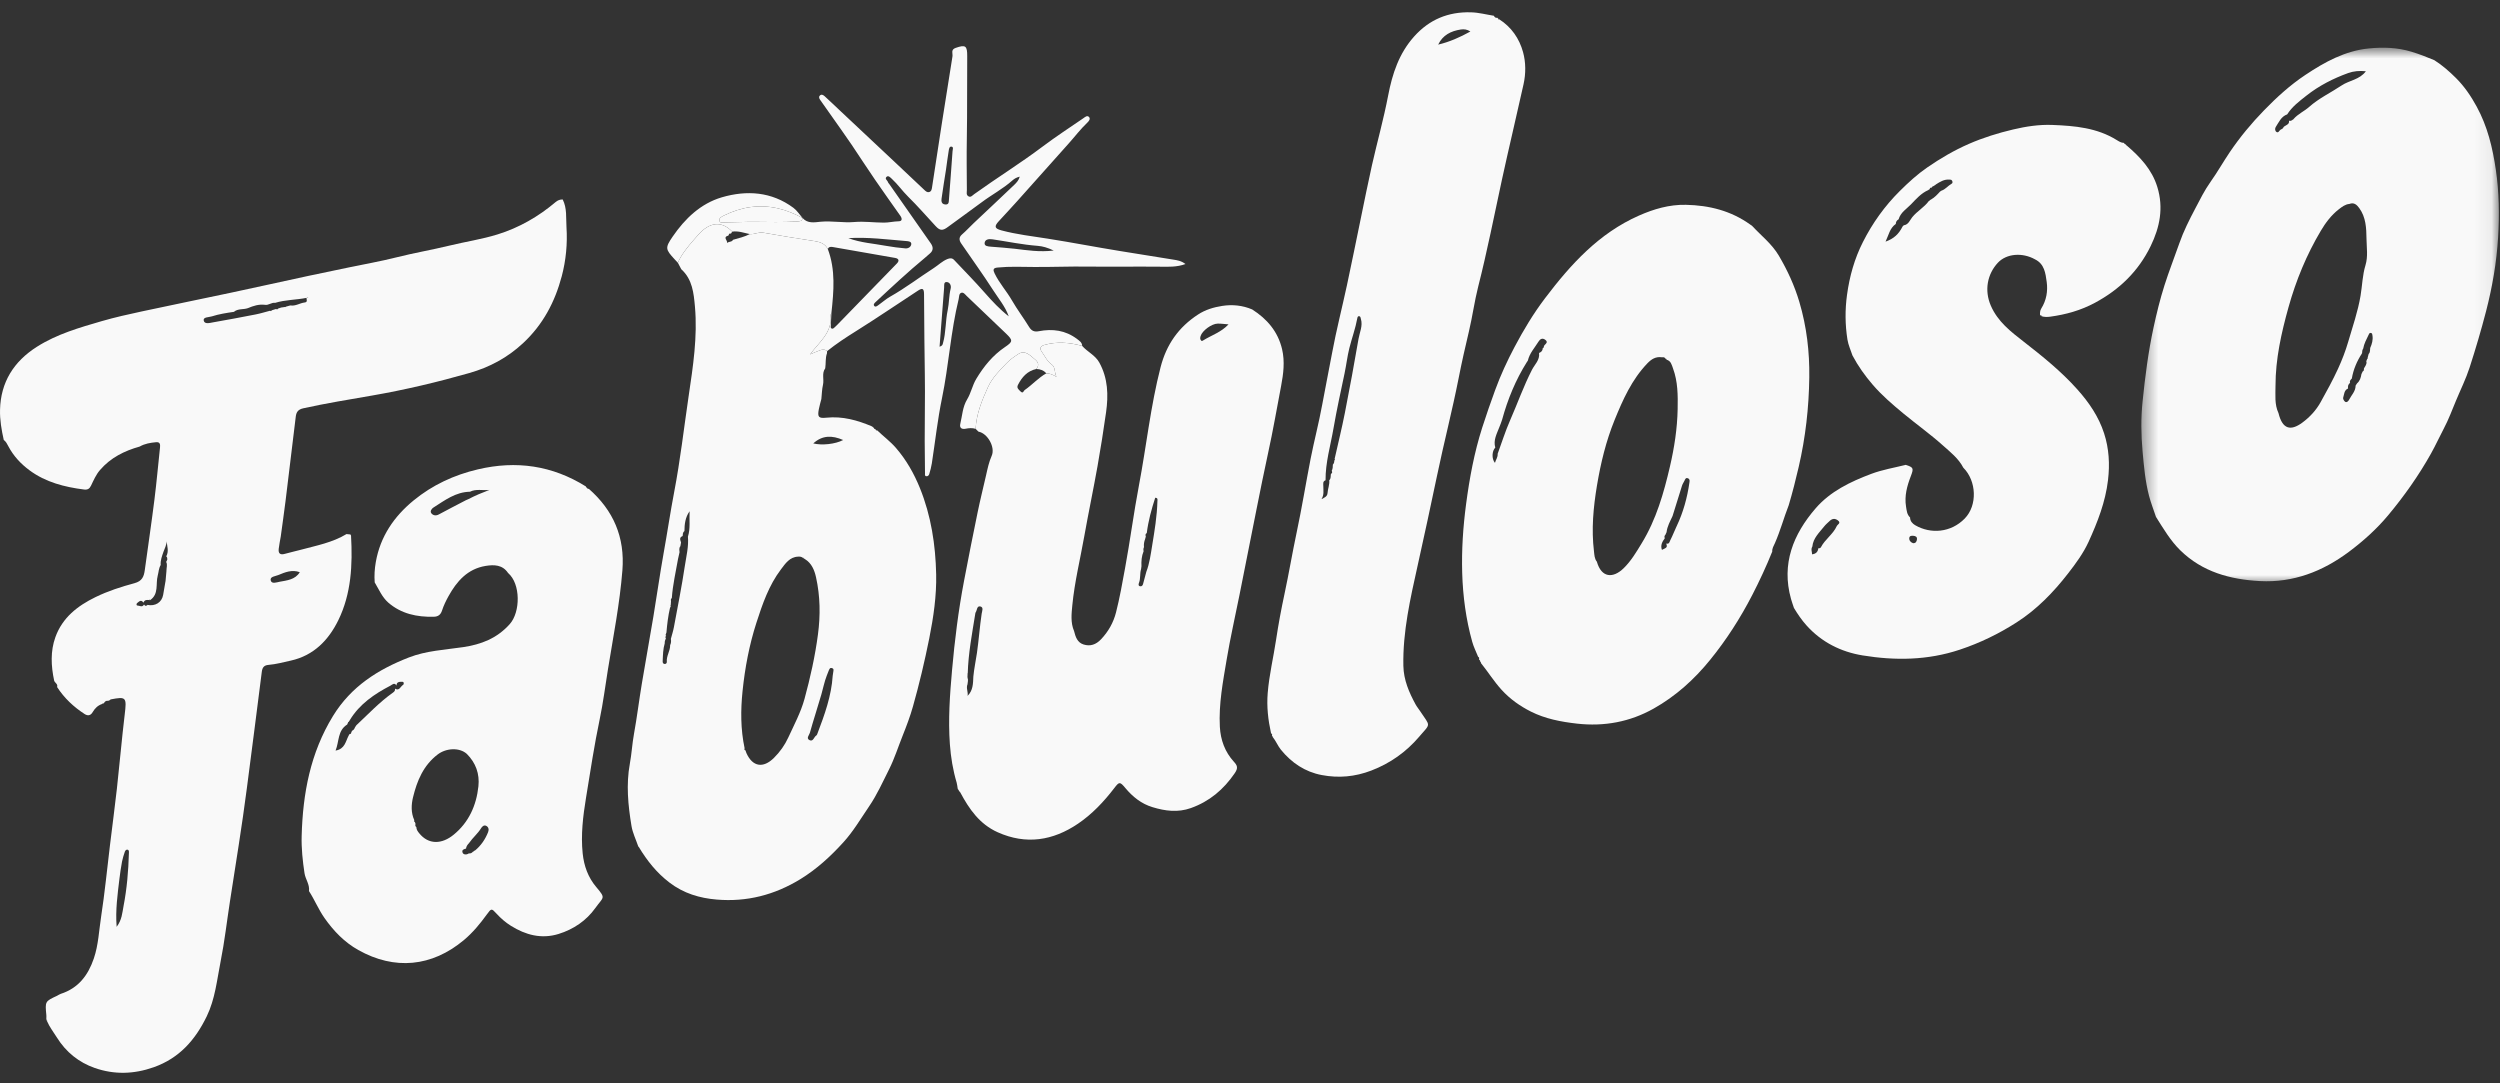 <svg width="150" height="65" viewBox="0 0 150 65" fill="none" xmlns="http://www.w3.org/2000/svg">
<rect x="0" y="0" width="150" height="65" fill="#333333" stroke="none"/>
<g id="Clipboard 3" clip-path="url(#clip0_1_82)">
<g id="Group">
<g id="Group_2">
<path id="Vector" fill-rule="evenodd" clip-rule="evenodd" d="M17.987 34.332C17.514 34.16 17.104 34.336 16.693 34.505C16.513 34.579 16.194 34.591 16.241 34.817C16.292 35.064 16.606 34.936 16.776 34.906C17.224 34.823 17.713 34.781 17.987 34.332ZM6.999 55.61C7.317 55.195 7.336 54.767 7.412 54.368C7.615 53.319 7.705 52.255 7.734 51.187C7.737 51.099 7.753 51.003 7.647 50.98C7.565 50.963 7.512 51.044 7.49 51.105C7.425 51.298 7.36 51.494 7.322 51.693C7.259 52.036 7.206 52.381 7.166 52.725C7.056 53.663 6.919 54.598 6.999 55.61ZM9.933 34.862C9.953 34.644 9.973 34.425 9.992 34.205L9.98 34.225L9.989 34.231C9.985 34.059 10.061 33.885 9.971 33.717L9.973 33.712C9.994 33.666 10.015 33.62 10.038 33.574C10.044 33.572 10.049 33.571 10.056 33.57C10.049 33.573 10.043 33.575 10.037 33.578C10.038 33.508 10.042 33.434 9.975 33.384C10.139 33.086 10.034 32.784 9.994 32.477C9.996 32.712 9.88 32.899 9.809 33.106C9.722 33.358 9.619 33.619 9.641 33.901C9.52 34.099 9.52 34.33 9.462 34.546C9.331 35.039 9.545 35.644 9.005 36.009C8.999 35.994 8.992 35.979 8.984 35.964C8.977 35.967 8.969 35.973 8.961 35.976C8.971 35.987 8.981 35.999 8.992 36.009C8.834 35.987 8.678 35.967 8.607 36.16C8.466 35.947 8.343 36.095 8.227 36.186C8.173 36.228 8.18 36.33 8.239 36.33C8.373 36.333 8.536 36.468 8.64 36.27C8.695 36.34 8.752 36.397 8.834 36.3C8.839 36.318 8.844 36.335 8.849 36.352C8.846 36.332 8.844 36.313 8.841 36.294C9.315 36.39 9.705 36.146 9.788 35.699C9.839 35.417 9.885 35.135 9.933 34.853C9.939 34.862 9.946 34.872 9.952 34.882C9.946 34.876 9.939 34.87 9.933 34.862ZM14.877 18.487H14.878C14.604 18.587 14.279 18.503 14.035 18.711C13.588 18.775 13.142 18.845 12.711 18.982C12.527 19.04 12.189 19.02 12.221 19.219C12.261 19.473 12.576 19.378 12.778 19.342C13.634 19.192 14.49 19.033 15.344 18.865C15.636 18.808 15.921 18.718 16.209 18.643C16.249 18.677 16.281 18.681 16.297 18.621C16.386 18.594 16.476 18.566 16.565 18.539C16.613 18.575 16.653 18.57 16.683 18.515C16.751 18.492 16.819 18.47 16.886 18.446L16.888 18.459L16.885 18.45C16.963 18.438 17.039 18.427 17.116 18.416C17.124 18.421 17.133 18.425 17.142 18.43C17.145 18.421 17.147 18.411 17.149 18.401C17.239 18.376 17.331 18.35 17.421 18.326C17.731 18.38 17.989 18.183 18.28 18.149C18.476 18.127 18.388 17.979 18.391 17.873C18.421 17.866 18.452 17.859 18.483 17.852C18.484 17.86 18.485 17.869 18.486 17.878C18.457 17.875 18.427 17.873 18.397 17.871C17.771 17.997 17.122 17.982 16.507 18.171C16.287 18.136 16.11 18.333 15.889 18.288C15.53 18.244 15.2 18.351 14.877 18.487ZM33.761 11.967C34.03 12.495 33.953 13.076 33.989 13.633C34.053 14.623 33.959 15.613 33.706 16.571C33.296 18.117 32.578 19.482 31.377 20.596C30.441 21.465 29.371 22.037 28.164 22.381C26.245 22.928 24.306 23.389 22.335 23.731C20.952 23.971 19.564 24.195 18.192 24.499C17.877 24.569 17.778 24.734 17.745 25.003C17.54 26.69 17.34 28.376 17.132 30.062C17.044 30.771 16.941 31.478 16.846 32.187C16.804 32.434 16.751 32.68 16.723 32.93C16.692 33.198 16.803 33.313 17.086 33.232C17.407 33.141 17.736 33.072 18.059 32.984C18.993 32.732 19.952 32.554 20.795 32.041L20.792 32.045C20.871 32.053 20.951 32.06 21.03 32.068L21.019 32.074L21.026 32.068C21.039 32.091 21.051 32.113 21.062 32.136C21.16 33.885 21.079 35.625 20.296 37.22C19.715 38.401 18.833 39.328 17.449 39.636C17.004 39.735 16.562 39.855 16.106 39.894C15.842 39.916 15.741 40.048 15.708 40.307C15.416 42.633 15.114 44.959 14.813 47.283C14.521 49.553 14.147 51.809 13.799 54.07C13.612 55.279 13.474 56.499 13.235 57.699C13.016 58.803 12.908 59.941 12.406 60.977C11.721 62.39 10.762 63.492 9.22 64.035C8.031 64.454 6.858 64.487 5.687 64.079C4.725 63.743 3.959 63.125 3.412 62.248C3.21 61.923 2.971 61.622 2.821 61.266C2.826 61.258 2.837 61.242 2.835 61.24C2.823 61.227 2.808 61.217 2.795 61.206C2.789 61.178 2.785 61.15 2.78 61.123C2.781 61.052 2.788 60.979 2.781 60.908C2.702 60.083 2.702 60.083 3.421 59.748C3.498 59.711 3.566 59.656 3.645 59.631C4.699 59.291 5.282 58.526 5.628 57.513C5.908 56.694 5.938 55.835 6.068 54.994C6.287 53.572 6.425 52.137 6.599 50.708C6.736 49.574 6.888 48.441 7.015 47.307C7.179 45.835 7.304 44.361 7.48 42.892C7.608 41.837 7.582 41.782 6.643 41.964C6.624 41.968 6.61 41.994 6.592 42.009C6.559 42.023 6.524 42.036 6.489 42.049C6.366 42.028 6.289 42.089 6.235 42.191C6.214 42.2 6.191 42.21 6.169 42.218L6.139 42.21L6.126 42.239C5.874 42.323 5.696 42.495 5.565 42.72C5.445 42.931 5.278 42.971 5.079 42.843C4.419 42.415 3.854 41.887 3.426 41.222C3.49 41.033 3.276 40.969 3.247 40.828C3.064 39.957 3.018 39.077 3.323 38.23C3.742 37.061 4.65 36.352 5.729 35.827C6.477 35.462 7.27 35.206 8.067 34.992C8.532 34.866 8.634 34.594 8.687 34.207C8.881 32.79 9.091 31.375 9.269 29.954C9.4 28.916 9.489 27.873 9.602 26.834C9.622 26.647 9.586 26.512 9.368 26.532C9.026 26.563 8.687 26.618 8.382 26.793C7.462 27.051 6.632 27.464 5.998 28.204C5.762 28.478 5.619 28.81 5.464 29.134C5.373 29.325 5.258 29.399 5.041 29.371C3.869 29.222 2.743 28.935 1.777 28.223C1.253 27.837 0.808 27.36 0.5 26.774C0.427 26.635 0.359 26.493 0.226 26.399C0.091 25.8 -0.014 25.188 0.002 24.581C0.045 22.932 0.822 21.692 2.212 20.808C3.415 20.044 4.761 19.659 6.105 19.268C6.898 19.038 7.707 18.858 8.516 18.684C10.297 18.301 12.082 17.94 13.863 17.561C15.414 17.231 16.96 16.886 18.509 16.552C19.318 16.378 20.129 16.213 20.938 16.044C21.89 15.845 22.85 15.678 23.791 15.44C24.838 15.176 25.902 14.995 26.95 14.74C27.919 14.504 28.915 14.357 29.865 14.061C31.146 13.662 32.304 12.998 33.334 12.126C33.46 12.019 33.598 11.965 33.761 11.967Z" fill="#F9F9F9"/>
</g>
<g id="Group_3">
<g id="Clip path group">
<mask id="mask0_1_82" style="mask-type:luminance" maskUnits="userSpaceOnUse" x="128" y="2" width="22" height="34">
<g id="_clip1">
<path id="Vector_2" d="M149.932 2.852H128.413V35.093H149.932V2.852Z" fill="white"/>
</g>
</mask>
<g mask="url(#mask0_1_82)">
<g id="Group_4">
<path id="Vector_3" fill-rule="evenodd" clip-rule="evenodd" d="M136.709 24.786C136.951 25.774 137.45 25.865 138.139 25.358C138.587 25.027 138.965 24.62 139.237 24.13C139.602 23.471 139.967 22.814 140.282 22.125C140.524 21.598 140.732 21.056 140.89 20.515C141.157 19.6 141.472 18.699 141.633 17.745C141.736 17.138 141.746 16.509 141.929 15.912C142.088 15.394 141.997 14.857 141.99 14.331C141.981 13.696 141.96 13.041 141.557 12.489C141.409 12.287 141.243 12.127 140.963 12.236C140.709 12.26 140.519 12.411 140.329 12.557C139.875 12.909 139.531 13.371 139.248 13.849C138.394 15.286 137.759 16.823 137.31 18.436C136.879 19.982 136.529 21.541 136.53 23.154C136.531 23.698 136.464 24.263 136.709 24.786ZM137.34 7.244C137.447 7.278 137.522 7.218 137.596 7.156L137.617 7.166L137.614 7.142C137.877 6.836 138.254 6.677 138.549 6.415C139.139 5.891 139.851 5.559 140.499 5.126C140.959 4.818 141.581 4.783 141.952 4.275C141.572 4.235 141.214 4.267 140.894 4.382C139.989 4.709 139.134 5.145 138.375 5.746C137.955 6.077 137.525 6.401 137.231 6.863C136.865 6.993 136.731 7.337 136.543 7.623C136.49 7.704 136.49 7.855 136.591 7.919C136.702 7.99 136.744 7.853 136.812 7.798C136.866 7.753 136.962 7.733 136.984 7.678C137.06 7.494 137.386 7.519 137.34 7.244ZM141.109 22.713C141.041 22.786 140.958 22.853 141.004 22.97C140.892 23.057 140.861 23.174 140.883 23.309C140.639 23.415 140.654 23.667 140.589 23.865C140.569 23.929 140.644 24.064 140.711 24.108C140.811 24.17 140.905 24.061 140.942 23.989C141.084 23.709 141.336 23.48 141.337 23.135C141.366 23.09 141.395 23.046 141.423 23.001C141.592 22.856 141.652 22.66 141.685 22.451C141.71 22.398 141.735 22.343 141.76 22.289C141.846 22.252 141.835 22.175 141.838 22.102C141.87 22.049 141.902 21.994 141.935 21.94C141.976 21.855 142.015 21.769 141.977 21.673C141.997 21.623 142.016 21.573 142.037 21.523C142.048 21.521 142.066 21.518 142.066 21.515C142.066 21.495 142.063 21.474 142.061 21.455C142.081 21.381 142.1 21.307 142.12 21.233C142.129 21.235 142.138 21.238 142.146 21.239C142.138 21.237 142.131 21.234 142.124 21.23C142.223 21.131 142.194 20.998 142.212 20.877C142.318 20.638 142.39 20.394 142.347 20.128C142.335 20.061 142.335 19.976 142.235 19.973C142.163 19.972 142.144 20.032 142.117 20.088C141.989 20.358 141.842 20.619 141.791 20.919C141.726 21 141.733 21.099 141.724 21.195L141.704 21.188L141.717 21.206C141.415 21.668 141.202 22.167 141.109 22.713ZM146.063 3.613C146.54 3.916 146.966 4.291 147.361 4.685C147.862 5.183 148.262 5.773 148.603 6.399C149.248 7.582 149.555 8.85 149.749 10.177C149.948 11.539 149.97 12.893 149.885 14.255C149.794 15.748 149.541 17.212 149.167 18.663C148.873 19.802 148.54 20.927 148.179 22.043C147.959 22.726 147.635 23.376 147.359 24.041C147.124 24.604 146.913 25.178 146.626 25.719C146.366 26.212 146.135 26.721 145.863 27.208C145.124 28.53 144.252 29.763 143.282 30.925C142.594 31.749 141.796 32.464 140.937 33.107C139.355 34.29 137.593 34.969 135.604 34.865C133.818 34.771 132.14 34.32 130.81 33.012C130.217 32.427 129.8 31.71 129.358 31.013C129.217 30.592 129.054 30.177 128.942 29.749C128.713 28.876 128.636 27.98 128.554 27.084C128.463 26.084 128.453 25.081 128.554 24.095C128.706 22.603 128.896 21.113 129.214 19.642C129.397 18.797 129.603 17.958 129.864 17.135C130.133 16.28 130.466 15.446 130.76 14.598C131.012 13.873 131.361 13.185 131.714 12.515C131.999 11.973 132.274 11.414 132.637 10.904C133.045 10.331 133.392 9.714 133.787 9.129C134.395 8.231 135.084 7.4 135.836 6.627C136.597 5.843 137.405 5.106 138.321 4.496C139.49 3.718 140.702 3.048 142.132 2.906C142.996 2.82 143.848 2.847 144.699 3.107C145.167 3.249 145.616 3.424 146.063 3.613Z" fill="#F9F9F9"/>
</g>
</g>
</g>
</g>
<path id="Vector_4" fill-rule="evenodd" clip-rule="evenodd" d="M99.925 32.087C99.857 32.146 99.855 32.217 99.888 32.294C99.733 32.504 99.615 32.722 99.716 32.993C100.033 32.847 100.042 32.831 99.977 32.612C100.158 32.667 100.176 32.495 100.22 32.409C100.361 32.136 100.468 31.845 100.601 31.567C100.996 30.736 101.236 29.861 101.365 28.953C101.379 28.849 101.395 28.757 101.29 28.705C101.142 28.633 101.11 28.759 101.063 28.854C101.016 28.95 100.952 29.04 100.921 29.141C100.728 29.746 100.542 30.354 100.354 30.961C100.21 31.276 100.034 31.577 99.994 31.93C99.97 31.985 99.946 32.038 99.922 32.093L99.914 32.081L99.925 32.087ZM91.613 21.724L91.607 21.712L91.614 21.72C90.939 22.794 90.463 23.953 90.129 25.174C90.085 25.336 90.013 25.486 89.956 25.64C89.81 26.028 89.587 26.41 89.717 26.856C89.513 27.059 89.491 27.532 89.698 27.773C89.746 27.578 89.879 27.431 89.859 27.23C90.105 26.561 90.317 25.878 90.603 25.227C91.049 24.214 91.414 23.168 91.922 22.181C92.085 21.865 92.398 21.598 92.344 21.186L92.347 21.177C92.472 21.125 92.564 21.047 92.559 20.896C92.651 20.874 92.615 20.778 92.659 20.725C92.741 20.627 92.909 20.532 92.716 20.388C92.537 20.255 92.403 20.345 92.306 20.502C92.078 20.871 91.772 21.197 91.671 21.636C91.652 21.666 91.632 21.695 91.613 21.724ZM99.913 21.515L99.916 21.517C99.876 21.406 99.78 21.443 99.7 21.435C99.343 21.385 99.081 21.553 98.846 21.797C97.909 22.772 97.372 23.98 96.873 25.206C96.36 26.47 96.042 27.79 95.817 29.136C95.6 30.447 95.477 31.76 95.639 33.086C95.665 33.298 95.666 33.522 95.812 33.702C96.085 34.671 96.779 34.719 97.42 34.093C97.87 33.653 98.18 33.124 98.506 32.589C99.379 31.159 99.826 29.583 100.199 27.98C100.46 26.855 100.636 25.714 100.659 24.554C100.675 23.721 100.673 22.895 100.38 22.102C100.303 21.894 100.259 21.648 99.988 21.581L99.992 21.584C99.989 21.533 99.962 21.513 99.913 21.515ZM105.142 13.568C105.679 14.149 106.313 14.633 106.729 15.338C107.251 16.224 107.672 17.139 107.964 18.126C108.402 19.605 108.578 21.117 108.557 22.648C108.534 24.457 108.331 26.249 107.922 28.017C107.743 28.789 107.549 29.556 107.323 30.314C107.03 31.066 106.821 31.848 106.495 32.588C106.424 32.746 106.32 32.905 106.335 33.094C105.976 33.983 105.573 34.852 105.133 35.706C104.42 37.085 103.592 38.38 102.611 39.588C101.651 40.772 100.542 41.77 99.221 42.514C97.796 43.316 96.253 43.601 94.623 43.418C93.662 43.31 92.713 43.128 91.852 42.694C91.205 42.368 90.609 41.951 90.1 41.394C89.634 40.883 89.278 40.304 88.848 39.773C88.863 39.738 88.86 39.711 88.814 39.706L88.812 39.705C88.822 39.642 88.785 39.604 88.742 39.57L88.74 39.559C88.759 39.496 88.758 39.438 88.686 39.406L88.689 39.41C88.569 39.11 88.42 38.819 88.334 38.509C87.957 37.159 87.773 35.77 87.732 34.377C87.692 33.002 87.783 31.62 87.965 30.25C88.169 28.701 88.452 27.168 88.927 25.675C89.169 24.911 89.436 24.156 89.71 23.402C90.035 22.51 90.434 21.65 90.872 20.822C91.407 19.81 91.998 18.823 92.696 17.902C94.24 15.863 95.929 14 98.331 12.938C99.23 12.54 100.161 12.268 101.155 12.289C102.552 12.318 103.86 12.645 105.013 13.473C105.055 13.502 105.096 13.532 105.138 13.562C105.137 13.562 105.128 13.577 105.128 13.577L105.142 13.568Z" fill="#F9F9F9"/>
<path id="Vector_5" fill-rule="evenodd" clip-rule="evenodd" d="M73.711 19.462C73.49 19.445 73.276 19.414 73.064 19.416C72.697 19.421 72.136 19.841 72.036 20.161C72.007 20.258 71.991 20.348 72.067 20.431C72.111 20.478 72.142 20.454 72.188 20.426C72.689 20.113 73.273 19.935 73.711 19.462ZM68.464 34.149C68.381 34.411 68.442 34.692 68.345 34.955C68.325 35.007 68.262 35.162 68.423 35.178C68.52 35.187 68.565 35.114 68.588 35.023C68.648 34.786 68.714 34.55 68.778 34.313C68.977 33.798 69.044 33.249 69.133 32.712C69.277 31.839 69.421 30.964 69.445 30.076C69.448 29.992 69.486 29.871 69.313 29.865C69.089 30.557 68.897 31.258 68.806 31.985C68.713 32.034 68.724 32.111 68.749 32.193C68.735 32.243 68.721 32.294 68.707 32.344C68.647 32.5 68.619 32.66 68.639 32.828C68.598 32.907 68.596 32.987 68.617 33.071C68.496 33.361 68.473 33.667 68.488 33.975C68.48 34.034 68.472 34.092 68.464 34.149ZM58.06 40.461C58.042 40.568 58.04 40.675 58.084 40.777C58.077 40.781 58.063 40.787 58.064 40.789C58.067 40.802 58.074 40.816 58.08 40.829C58.07 40.906 58.06 40.983 58.05 41.06C57.953 41.289 58.1 41.518 58.055 41.752C58.386 41.428 58.383 41.008 58.401 40.592C58.446 40.115 58.549 39.646 58.618 39.171C58.729 38.389 58.784 37.601 58.9 36.821C58.924 36.664 59.034 36.435 58.816 36.386C58.608 36.34 58.629 36.617 58.539 36.744C58.526 36.762 58.521 36.788 58.518 36.812C58.327 38.008 58.096 39.201 58.064 40.417C58.052 40.424 58.041 40.431 58.029 40.438C58.04 40.446 58.05 40.453 58.06 40.461ZM58.709 25.899C58.652 25.843 58.594 25.788 58.537 25.732C58.584 24.837 58.913 24.027 59.279 23.226C59.542 22.655 59.976 22.228 60.397 21.788C60.602 21.573 60.855 21.4 61.096 21.243C61.503 20.976 61.801 21.323 62.095 21.561C62.299 21.726 62.369 21.916 62.177 22.14C61.639 22.258 61.317 22.625 61.079 23.09C60.984 23.276 61.11 23.363 61.225 23.48C61.391 23.646 61.407 23.454 61.488 23.398C61.936 23.088 62.298 22.669 62.778 22.401C62.981 22.393 63.157 22.483 63.386 22.605C63.25 22.328 63.334 22.035 63.103 21.871C62.819 21.668 62.685 21.356 62.494 21.086C62.359 20.896 62.432 20.762 62.67 20.695C63.432 20.479 64.182 20.549 64.931 20.755C65.247 21.116 65.718 21.313 65.96 21.755C66.48 22.7 66.509 23.711 66.364 24.738C66.21 25.821 66.042 26.902 65.85 27.979C65.601 29.375 65.308 30.764 65.059 32.161C64.815 33.542 64.476 34.909 64.34 36.307C64.291 36.821 64.226 37.357 64.444 37.863C64.531 38.208 64.636 38.552 65.017 38.67C65.419 38.795 65.756 38.677 66.057 38.363C66.501 37.899 66.806 37.353 66.96 36.749C67.183 35.879 67.338 34.99 67.501 34.105C67.808 32.451 68.021 30.782 68.336 29.128C68.785 26.766 69.033 24.368 69.635 22.031C69.986 20.669 70.714 19.632 71.886 18.869C72.335 18.577 72.823 18.435 73.33 18.355C73.942 18.259 74.552 18.32 75.132 18.567C76.025 19.138 76.674 19.89 76.924 20.948C77.1 21.694 77.004 22.432 76.865 23.167C76.611 24.503 76.379 25.845 76.088 27.173C75.838 28.314 75.613 29.458 75.382 30.602C75.04 32.304 74.706 34.006 74.367 35.708C74.111 36.989 73.818 38.266 73.603 39.555C73.379 40.893 73.118 42.236 73.191 43.606C73.234 44.395 73.492 45.113 74.034 45.705C74.246 45.935 74.297 46.083 74.083 46.394C73.415 47.372 72.569 48.086 71.45 48.485C70.671 48.762 69.91 48.662 69.148 48.429C68.481 48.227 67.964 47.81 67.521 47.282C67.194 46.89 67.156 46.894 66.858 47.284C66.231 48.102 65.524 48.852 64.677 49.424C63.182 50.435 61.572 50.703 59.86 49.935C58.772 49.447 58.15 48.543 57.616 47.544C57.595 47.506 57.554 47.477 57.524 47.444C57.537 47.407 57.536 47.378 57.484 47.38C57.476 47.357 57.469 47.332 57.461 47.31C57.44 47.193 57.432 47.074 57.4 46.96C57.176 46.209 57.05 45.435 56.993 44.659C56.885 43.174 56.991 41.687 57.123 40.206C57.282 38.412 57.505 36.625 57.842 34.854C58.103 33.478 58.377 32.105 58.659 30.734C58.811 29.994 58.996 29.259 59.163 28.522C59.252 28.123 59.334 27.726 59.502 27.348C59.729 26.837 59.257 25.998 58.709 25.899Z" fill="#F9F9F9"/>
<path id="Vector_6" fill-rule="evenodd" clip-rule="evenodd" d="M114.787 32.592C114.948 32.596 114.999 32.495 115.017 32.368C115.038 32.211 114.938 32.161 114.803 32.148C114.689 32.136 114.567 32.149 114.556 32.282C114.544 32.436 114.643 32.542 114.787 32.592ZM109.1 32.894C109.165 32.904 109.226 32.889 109.257 32.831C109.502 32.357 109.983 32.059 110.204 31.569C110.253 31.463 110.484 31.383 110.273 31.224C110.102 31.094 109.938 31.109 109.784 31.254C109.671 31.362 109.549 31.462 109.452 31.584C109.16 31.954 108.79 32.282 108.74 32.797C108.639 32.954 108.726 33.106 108.724 33.26C108.966 33.231 109.076 33.104 109.1 32.894ZM115.862 11.969L115.873 11.984L115.867 11.967C116.08 11.848 116.242 11.67 116.403 11.494L116.411 11.505L116.401 11.496C116.431 11.477 116.459 11.457 116.488 11.439C116.727 11.363 116.875 11.148 117.087 11.03C117.159 10.992 117.169 10.927 117.128 10.849C117.086 10.771 117.038 10.779 116.96 10.775C116.645 10.753 116.404 10.907 116.158 11.063C116.136 11.082 116.113 11.101 116.089 11.12L116.068 11.11L116.071 11.132C116.029 11.153 115.987 11.176 115.946 11.197L115.926 11.187L115.934 11.208C115.916 11.229 115.898 11.249 115.88 11.27C115.813 11.249 115.786 11.279 115.786 11.343C115.763 11.36 115.739 11.377 115.717 11.394L115.698 11.382L115.702 11.403C115.273 11.588 114.971 11.938 114.662 12.259C114.395 12.535 114.032 12.747 113.918 13.155C113.909 13.154 113.901 13.154 113.892 13.153C113.899 13.156 113.908 13.158 113.916 13.161C113.804 13.22 113.75 13.312 113.748 13.437C113.386 13.689 113.323 14.099 113.133 14.499C113.629 14.321 113.925 14.047 114.154 13.591C114.175 13.567 114.198 13.544 114.22 13.52L114.23 13.537L114.226 13.518C114.509 13.479 114.587 13.217 114.731 13.037C115.026 12.669 115.453 12.442 115.731 12.061C115.747 12.057 115.765 12.053 115.781 12.049C115.776 12.042 115.772 12.034 115.766 12.027C115.798 12.007 115.831 11.988 115.862 11.969ZM117.8 28.063C117.511 27.505 117.024 27.129 116.571 26.724C115.809 26.04 114.973 25.447 114.185 24.794C113.54 24.258 112.913 23.722 112.368 23.089C111.901 22.547 111.485 21.965 111.149 21.33C111.046 21.013 110.9 20.709 110.847 20.376C110.705 19.479 110.698 18.587 110.822 17.684C110.973 16.578 111.271 15.519 111.772 14.528C112.347 13.39 113.081 12.36 113.995 11.454C114.509 10.944 115.045 10.453 115.631 10.05C116.417 9.507 117.245 9.021 118.132 8.634C118.995 8.257 119.882 7.983 120.79 7.768C121.562 7.586 122.345 7.465 123.148 7.497C124.495 7.549 125.819 7.666 127.005 8.403C127.131 8.481 127.272 8.574 127.437 8.573L127.444 8.602L127.472 8.611C127.448 8.644 127.452 8.651 127.487 8.626C127.521 8.656 127.555 8.686 127.589 8.715C127.588 8.714 127.581 8.736 127.581 8.736L127.606 8.733C128.407 9.421 129.118 10.17 129.439 11.218C129.822 12.463 129.594 13.628 129.039 14.766C128.302 16.278 127.168 17.377 125.691 18.17C124.846 18.624 123.959 18.87 123.025 18.999C122.844 19.024 122.665 19.028 122.489 18.973C122.5 18.933 122.492 18.911 122.445 18.933L122.429 18.911L122.402 18.914C122.397 18.773 122.395 18.642 122.48 18.505C122.784 18.02 122.877 17.474 122.803 16.919C122.731 16.395 122.668 15.838 122.099 15.56C121.354 15.142 120.395 15.202 119.869 15.768C119.248 16.438 119.043 17.41 119.453 18.348C119.867 19.299 120.642 19.895 121.423 20.501C122.56 21.385 123.677 22.286 124.645 23.37C125.345 24.155 125.918 24.995 126.244 25.994C126.542 26.912 126.594 27.85 126.48 28.81C126.327 30.117 125.855 31.32 125.32 32.498C125.006 33.187 124.552 33.804 124.088 34.402C123.206 35.539 122.208 36.569 120.991 37.347C119.928 38.028 118.803 38.575 117.593 38.979C115.664 39.623 113.717 39.644 111.757 39.325C110.451 39.111 109.291 38.529 108.388 37.522C108.101 37.203 107.86 36.847 107.637 36.478C107.578 36.297 107.512 36.117 107.46 35.934C106.872 33.83 107.596 32.053 108.938 30.5C109.813 29.487 111.019 28.905 112.268 28.435C112.942 28.181 113.65 28.065 114.344 27.892C114.805 28.039 114.834 28.091 114.651 28.564C114.423 29.155 114.258 29.754 114.362 30.395C114.401 30.626 114.412 30.872 114.605 31.048C114.604 31.268 114.75 31.419 114.908 31.511C115.843 32.057 117.055 31.96 117.882 31.114C118.658 30.322 118.593 28.853 117.8 28.063Z" fill="#F9F9F9"/>
<path id="Vector_7" fill-rule="evenodd" clip-rule="evenodd" d="M24.973 49.615L24.983 49.636C24.984 49.779 25.064 49.883 25.147 49.988C25.715 50.696 26.513 50.66 27.218 50.084C28.126 49.344 28.583 48.329 28.705 47.177C28.784 46.433 28.549 45.771 28.009 45.233C27.571 44.84 26.777 44.876 26.262 45.267C25.406 45.919 25.023 46.842 24.783 47.831C24.674 48.278 24.652 48.761 24.858 49.212C24.838 49.263 24.845 49.304 24.897 49.331C24.909 49.366 24.919 49.402 24.931 49.436C24.916 49.502 24.901 49.569 24.973 49.615ZM27.933 30.023C27.991 29.998 28.049 29.972 28.108 29.946C28.513 29.734 28.937 29.557 29.366 29.395C28.971 29.443 28.566 29.317 28.198 29.504C27.336 29.518 26.684 30.024 26.004 30.454C25.921 30.506 25.767 30.672 25.892 30.812C25.995 30.925 26.153 30.961 26.32 30.871C26.855 30.581 27.398 30.305 27.937 30.022L27.957 30.028L27.933 30.023ZM21.123 43.845L21.127 43.855L21.12 43.848C21.206 43.81 21.262 43.745 21.291 43.656L21.304 43.661L21.292 43.652C21.321 43.607 21.35 43.561 21.379 43.517L21.39 43.529L21.382 43.515C22.097 42.845 22.768 42.13 23.572 41.561C23.647 41.508 23.727 41.437 23.701 41.32C23.964 41.478 24.027 41.186 24.177 41.099C24.255 41.053 24.238 40.905 24.145 40.908C24 40.91 23.79 40.885 23.788 41.137C23.673 40.919 23.517 41.091 23.431 41.136C22.466 41.64 21.577 42.239 20.995 43.197L20.977 43.199L20.992 43.209C20.965 43.248 20.937 43.286 20.91 43.325L20.884 43.319L20.886 43.348C20.868 43.39 20.848 43.431 20.829 43.473C20.25 43.836 20.358 44.48 20.134 45.035C20.696 44.941 20.735 44.485 20.914 44.146C20.934 44.111 20.952 44.078 20.972 44.044C21.046 44.052 21.068 44.004 21.078 43.944C21.093 43.911 21.108 43.879 21.123 43.845ZM28.508 51.02L28.512 51.037L28.509 51.025C28.865 50.727 29.12 50.353 29.288 49.923C29.347 49.773 29.317 49.62 29.167 49.548C29.037 49.484 28.924 49.596 28.867 49.69C28.668 50.019 28.364 50.26 28.15 50.575L28.127 50.572L28.143 50.586C28.051 50.677 27.977 50.78 27.961 50.914C27.842 50.952 27.694 50.979 27.753 51.153C27.798 51.285 27.985 51.302 28.13 51.205C28.229 51.215 28.312 51.184 28.372 51.104C28.389 51.103 28.405 51.101 28.421 51.099C28.417 51.092 28.412 51.085 28.407 51.077C28.44 51.058 28.475 51.038 28.508 51.02ZM35.325 29.326C36.807 30.624 37.501 32.234 37.344 34.221C37.185 36.231 36.794 38.202 36.473 40.186C36.313 41.171 36.19 42.164 35.985 43.14C35.656 44.707 35.42 46.288 35.161 47.867C34.98 48.975 34.844 50.085 34.961 51.21C35.039 51.956 35.284 52.642 35.772 53.219C36.371 53.927 36.209 53.797 35.718 54.484C35.178 55.24 34.408 55.762 33.514 56.038C32.489 56.355 31.539 56.101 30.655 55.548C30.337 55.349 30.053 55.104 29.799 54.827C29.489 54.491 29.487 54.488 29.207 54.871C28.803 55.428 28.37 55.954 27.838 56.401C25.908 58.017 23.671 58.221 21.498 57.001C20.666 56.534 20.026 55.87 19.472 55.084C19.108 54.566 18.877 53.988 18.539 53.465C18.593 53.072 18.328 52.761 18.271 52.394C18.159 51.651 18.079 50.906 18.1 50.151C18.169 47.608 18.619 45.18 19.981 42.958C21.067 41.187 22.683 40.166 24.539 39.445C25.575 39.042 26.694 38.99 27.787 38.828C28.857 38.669 29.817 38.309 30.587 37.444C31.232 36.721 31.245 35.025 30.485 34.381C30.15 33.878 29.642 33.873 29.136 33.955C28.052 34.134 27.406 34.875 26.907 35.777C26.756 36.05 26.618 36.335 26.523 36.629C26.438 36.895 26.277 37 26.022 37.005C25.017 37.029 24.073 36.83 23.297 36.156C22.927 35.833 22.732 35.362 22.482 34.943C22.45 34.532 22.478 34.123 22.549 33.719C22.817 32.189 23.645 30.986 24.82 30.023C25.951 29.098 27.247 28.496 28.68 28.16C30.983 27.619 33.134 27.93 35.144 29.182L35.16 29.198C35.153 29.236 35.169 29.252 35.207 29.247C35.205 29.269 35.216 29.28 35.237 29.279C35.243 29.339 35.279 29.34 35.325 29.326Z" fill="#F9F9F9"/>
<path id="Vector_8" fill-rule="evenodd" clip-rule="evenodd" d="M79.856 28.432C79.948 28.39 79.94 28.323 79.904 28.248C79.965 28.131 79.973 28.006 79.972 27.878L79.987 27.884L79.971 27.878C80.04 27.806 80.063 27.72 80.055 27.623C80.123 27.612 80.101 27.579 80.075 27.544C80.283 26.618 80.511 25.697 80.694 24.767C80.985 23.291 81.257 21.811 81.512 20.329C81.579 19.937 81.778 19.555 81.654 19.137C81.634 19.066 81.633 18.981 81.548 18.97C81.476 18.96 81.45 19.031 81.439 19.09C81.33 19.701 81.113 20.283 80.963 20.88C80.84 21.372 80.781 21.892 80.675 22.396C80.445 23.49 80.203 24.582 80.013 25.683C79.835 26.724 79.524 27.745 79.533 28.816C79.352 28.88 79.4 29.032 79.399 29.165C79.398 29.421 79.456 29.685 79.29 29.948C79.48 29.854 79.638 29.786 79.652 29.585C79.668 29.326 79.784 29.08 79.755 28.814C79.871 28.708 79.828 28.562 79.856 28.432ZM86.281 2.679C86.965 2.518 87.598 2.238 88.223 1.89C88.026 1.761 87.84 1.74 87.647 1.77C87.053 1.861 86.564 2.107 86.293 2.673L86.295 2.665L86.281 2.679ZM89.955 1.158C90.688 1.627 91.159 2.314 91.382 3.124C91.553 3.745 91.555 4.409 91.412 5.057C90.99 6.969 90.531 8.872 90.115 10.787C89.652 12.926 89.232 15.074 88.692 17.196C88.468 18.08 88.348 18.99 88.137 19.878C87.917 20.803 87.707 21.728 87.524 22.661C87.135 24.643 86.625 26.6 86.214 28.58C85.844 30.364 85.453 32.146 85.06 33.926C84.622 35.906 84.16 37.898 84.202 39.953C84.22 40.8 84.542 41.543 84.936 42.266C85.01 42.403 85.113 42.525 85.199 42.656C85.841 43.624 85.861 43.371 85.138 44.218C84.367 45.118 83.414 45.799 82.277 46.234C81.295 46.609 80.324 46.695 79.309 46.504C78.294 46.313 77.49 45.763 76.852 44.98C76.665 44.749 76.551 44.448 76.356 44.211C76.368 44.178 76.367 44.159 76.324 44.171L76.316 44.149C76.342 44.084 76.33 44.033 76.265 43.999L76.265 44.004C76.087 43.205 75.995 42.405 76.063 41.579C76.15 40.497 76.407 39.443 76.567 38.374C76.704 37.461 76.874 36.552 77.067 35.652C77.332 34.419 77.539 33.174 77.801 31.94C78.111 30.482 78.349 29.009 78.633 27.545C78.847 26.45 79.136 25.37 79.335 24.269C79.523 23.24 79.734 22.215 79.924 21.186C80.177 19.818 80.525 18.469 80.818 17.109C81.101 15.792 81.365 14.472 81.638 13.153C81.863 12.072 82.076 10.987 82.318 9.91C82.633 8.514 83.022 7.132 83.29 5.727C83.541 4.417 83.943 3.203 84.846 2.192C85.757 1.172 86.894 0.7 88.258 0.739C88.728 0.751 89.177 0.875 89.636 0.946L89.631 0.944C89.675 1.036 89.741 1.089 89.849 1.067C89.852 1.096 89.868 1.11 89.898 1.106C89.875 1.169 89.907 1.171 89.955 1.158Z" fill="#F9F9F9"/>
<path id="Vector_9" fill-rule="evenodd" clip-rule="evenodd" d="M2.795 61.206C2.808 61.217 2.823 61.227 2.835 61.24C2.837 61.242 2.826 61.258 2.821 61.266C2.812 61.246 2.803 61.226 2.795 61.206Z" fill="#F9F9F9"/>
<path id="Vector_10" fill-rule="evenodd" clip-rule="evenodd" d="M59.09 17.57C58.495 16.893 57.864 16.25 57.244 15.595C57.13 15.473 56.992 15.483 56.844 15.543C56.537 15.668 56.305 15.902 56.035 16.078C55.155 16.646 54.322 17.284 53.408 17.8C53.158 17.94 52.942 18.141 52.706 18.305C52.633 18.355 52.529 18.449 52.453 18.353C52.381 18.262 52.483 18.172 52.55 18.11C53.512 17.215 54.471 16.317 55.485 15.478C55.587 15.393 55.682 15.3 55.785 15.217C56.011 15.035 56 14.822 55.852 14.609C55.02 13.414 54.182 12.223 53.346 11.029C53.325 11.001 53.292 10.975 53.284 10.942C53.257 10.826 53.05 10.724 53.203 10.602C53.311 10.517 53.423 10.652 53.51 10.73C53.865 11.056 54.139 11.455 54.483 11.795C55.057 12.361 55.589 12.972 56.137 13.565C56.402 13.852 56.562 13.851 56.879 13.614C57.544 13.117 58.227 12.643 58.89 12.144C59.496 11.689 60.174 11.333 60.744 10.826C60.858 10.726 60.988 10.645 61.186 10.598C61.123 10.825 60.987 10.963 60.861 11.085C60.053 11.86 59.233 12.622 58.419 13.392C58.184 13.613 57.968 13.855 57.723 14.065C57.515 14.244 57.55 14.426 57.674 14.609C58.31 15.543 58.977 16.458 59.587 17.409C59.914 17.919 60.314 18.387 60.524 18.98C59.989 18.562 59.534 18.075 59.09 17.57ZM57.039 17.32C56.934 17.742 56.951 18.183 56.863 18.604C56.722 19.264 56.763 19.948 56.576 20.599C56.556 20.668 56.555 20.744 56.374 20.805C56.405 20.395 56.432 20.029 56.461 19.664C56.521 18.86 56.58 18.056 56.648 17.252C56.658 17.125 56.609 16.899 56.819 16.924C56.995 16.945 57.086 17.134 57.039 17.32ZM53.176 14.753C52.415 14.611 51.636 14.566 50.899 14.289C52.071 14.215 53.228 14.371 54.389 14.464C54.504 14.473 54.701 14.489 54.676 14.661C54.652 14.823 54.487 14.919 54.32 14.903C53.936 14.867 53.553 14.823 53.176 14.753ZM56.493 11.921C56.57 11.338 56.672 10.759 56.76 10.178C56.817 9.8 56.857 9.42 56.923 9.043C56.938 8.949 56.959 8.781 57.083 8.797C57.232 8.816 57.159 8.974 57.153 9.069C57.124 9.549 57.084 10.029 57.048 10.508C57.01 11.001 56.973 11.493 56.936 11.984C56.924 12.13 56.934 12.288 56.71 12.268C56.484 12.247 56.474 12.064 56.493 11.921ZM62.265 14.751C62.566 14.775 62.852 14.858 63.224 15.032C62.364 15.135 61.628 15.014 60.888 14.926C60.411 14.869 59.931 14.843 59.453 14.801C59.285 14.785 59.046 14.777 59.078 14.565C59.112 14.358 59.328 14.327 59.547 14.359C60.453 14.493 61.35 14.682 62.265 14.751ZM62.67 20.695C63.432 20.478 64.182 20.549 64.931 20.755C64.924 20.545 64.771 20.452 64.624 20.34C63.929 19.814 63.152 19.713 62.323 19.874C62.064 19.923 61.896 19.858 61.751 19.625C61.418 19.082 61.031 18.57 60.714 18.02C60.395 17.467 59.961 16.991 59.681 16.415C59.58 16.205 59.563 16.081 59.852 16.052C60.585 15.979 61.32 16.014 62.053 16.019C63.113 16.026 64.172 15.981 65.233 15.995C66.688 16.013 68.145 15.987 69.6 16.002C70.095 16.006 70.599 16.036 71.129 15.842C70.874 15.646 70.629 15.613 70.381 15.574C69.31 15.406 68.241 15.231 67.17 15.057C65.731 14.823 64.3 14.545 62.86 14.319C61.933 14.173 60.996 14.067 60.086 13.823C59.674 13.712 59.639 13.587 59.927 13.273C60.294 12.875 60.664 12.479 61.026 12.075C62.06 10.92 63.088 9.76 64.123 8.607C64.493 8.195 64.825 7.751 65.229 7.369C65.314 7.289 65.448 7.144 65.344 7.023C65.233 6.897 65.095 7.03 64.994 7.099C64.18 7.657 63.351 8.197 62.563 8.79C61.225 9.797 59.801 10.679 58.443 11.655C58.341 11.729 58.243 11.868 58.096 11.772C57.961 11.685 58.013 11.531 58.012 11.403C58.005 10.368 57.991 9.334 58.01 8.299C58.038 6.662 58.019 5.023 58.033 3.386C58.038 2.741 57.935 2.666 57.337 2.875C57.03 2.981 57.177 3.209 57.148 3.386C56.931 4.738 56.715 6.089 56.505 7.441C56.307 8.703 56.118 9.964 55.925 11.225C55.906 11.344 55.892 11.479 55.757 11.521C55.625 11.563 55.532 11.463 55.444 11.38C54.849 10.82 54.255 10.259 53.66 9.698C52.582 8.687 51.504 7.674 50.426 6.662C50.111 6.366 49.799 6.065 49.478 5.773C49.401 5.704 49.289 5.631 49.189 5.737C49.111 5.82 49.154 5.915 49.215 6C49.637 6.598 50.061 7.197 50.483 7.797C50.69 8.092 50.899 8.386 51.1 8.686C51.569 9.385 52.027 10.091 52.503 10.786C52.999 11.51 53.51 12.223 54.016 12.941C54.129 13.1 54.153 13.274 53.92 13.277C53.619 13.283 53.326 13.359 53.033 13.358C52.444 13.356 51.855 13.27 51.263 13.321C50.588 13.38 49.915 13.241 49.238 13.304C48.863 13.341 48.459 13.425 48.154 13.081C48.132 13.286 47.968 13.277 47.829 13.286C46.979 13.343 46.13 13.32 45.28 13.311C44.695 13.305 44.111 13.344 43.527 13.345C43.402 13.345 43.197 13.413 43.161 13.234C43.13 13.085 43.298 13 43.429 12.934C44.472 12.416 45.566 12.239 46.706 12.509C47.21 12.629 47.693 12.83 48.152 13.079C47.972 12.874 47.821 12.63 47.606 12.47C46.291 11.495 44.8 11.403 43.308 11.839C42.041 12.212 41.098 13.118 40.356 14.201C39.896 14.875 39.926 14.958 40.477 15.558C40.541 15.627 40.607 15.697 40.673 15.767C40.72 15.658 40.768 15.553 40.83 15.448C41.129 14.94 41.522 14.51 41.91 14.071C42.54 13.361 43.268 13.203 43.933 13.899C44.3 13.841 44.642 13.975 44.991 14.046C45.265 14.074 45.509 13.908 45.8 13.961C46.824 14.147 47.854 14.306 48.882 14.467C49.213 14.52 49.506 14.62 49.669 14.943C49.739 14.775 49.883 14.807 50.01 14.829C51.245 15.041 52.477 15.256 53.71 15.476C53.925 15.514 53.974 15.643 53.816 15.806C53.29 16.353 52.758 16.894 52.23 17.437C51.567 18.119 50.906 18.801 50.243 19.482C50.193 19.533 50.142 19.585 50.087 19.633C50.034 19.678 49.98 19.748 49.902 19.713C49.819 19.676 49.846 19.589 49.848 19.52C49.86 19.266 49.874 19.014 49.887 18.761C49.869 18.817 49.831 18.875 49.836 18.929C49.941 19.978 49.123 20.541 48.609 21.263C48.811 21.178 49.011 21.082 49.217 21.011C49.354 20.963 49.502 20.953 49.625 21.069C50.168 20.632 50.747 20.252 51.339 19.882C52.604 19.091 53.837 18.249 55.086 17.433C55.35 17.261 55.439 17.318 55.442 17.638C55.45 18.541 55.456 19.444 55.463 20.347C55.475 21.741 55.512 23.137 55.492 24.533C55.474 25.819 55.481 27.104 55.5 28.39C55.501 28.458 55.474 28.551 55.566 28.573C55.661 28.595 55.733 28.521 55.756 28.441C55.818 28.233 55.875 28.022 55.909 27.809C56.111 26.503 56.252 25.184 56.52 23.891C56.927 21.92 57.04 19.902 57.52 17.945C57.554 17.806 57.526 17.621 57.678 17.567C57.81 17.522 57.911 17.672 58.002 17.759C58.798 18.512 59.589 19.269 60.377 20.028C60.786 20.424 60.771 20.505 60.297 20.825C59.565 21.319 59.025 21.985 58.574 22.735C58.342 23.122 58.261 23.578 58.033 23.955C57.751 24.418 57.737 24.938 57.617 25.435C57.561 25.666 57.697 25.772 57.935 25.724C58.136 25.684 58.337 25.667 58.537 25.731C58.584 24.836 58.913 24.027 59.279 23.226C59.542 22.655 59.976 22.228 60.397 21.788C60.602 21.573 60.855 21.4 61.096 21.243C61.503 20.976 61.801 21.322 62.095 21.561C62.299 21.726 62.369 21.916 62.177 22.14C62.412 22.148 62.621 22.215 62.778 22.401C62.981 22.392 63.157 22.483 63.386 22.605C63.25 22.328 63.334 22.035 63.103 21.871C62.819 21.668 62.685 21.356 62.494 21.086C62.359 20.895 62.432 20.762 62.67 20.695Z" fill="#F9F9F9"/>
<path id="Vector_11" fill-rule="evenodd" clip-rule="evenodd" d="M49.994 40.332C49.987 40.404 49.972 40.475 49.962 40.547C49.885 41.759 49.476 42.883 49.05 44.004C49.033 44.048 49.015 44.106 48.98 44.128C48.835 44.213 48.798 44.512 48.579 44.412C48.347 44.304 48.554 44.104 48.591 43.972C48.806 43.2 49.06 42.437 49.282 41.665C49.39 41.291 49.462 40.906 49.605 40.541C49.645 40.441 49.679 40.34 49.722 40.241C49.76 40.157 49.79 40.044 49.921 40.087C50.055 40.13 50.003 40.241 49.994 40.332ZM47.299 44.247C47.087 44.708 46.799 45.114 46.436 45.474C45.792 46.112 45.158 46.011 44.788 45.192C44.764 45.139 44.747 45.082 44.727 45.025L44.721 45.019C44.648 44.999 44.657 44.95 44.677 44.897C44.434 43.758 44.435 42.611 44.554 41.458C44.698 40.068 44.955 38.7 45.382 37.374C45.744 36.25 46.132 35.117 46.859 34.16C47.117 33.821 47.374 33.417 47.893 33.398C47.996 33.393 48.083 33.401 48.163 33.464L48.196 33.46L48.205 33.49C48.233 33.508 48.262 33.526 48.291 33.542C48.701 33.793 48.867 34.21 48.962 34.637C49.213 35.771 49.231 36.912 49.077 38.07C48.904 39.38 48.617 40.663 48.271 41.933C48.048 42.745 47.648 43.486 47.299 44.247ZM50.59 26.401C50.112 26.652 49.32 26.732 48.795 26.606C49.344 26.105 49.932 26.115 50.59 26.401ZM41.092 33.945C40.907 35.179 40.662 36.404 40.434 37.632C40.39 37.867 40.314 38.096 40.253 38.328L40.252 38.333C40.276 38.462 40.266 38.588 40.209 38.708C40.217 39.055 39.977 39.353 40.009 39.707C40.015 39.779 39.963 39.849 39.873 39.838C39.762 39.824 39.756 39.733 39.761 39.647C39.777 39.295 39.782 38.941 39.884 38.599C39.877 38.496 39.903 38.401 39.955 38.314C39.914 38.252 39.918 38.194 39.97 38.142C39.947 38.135 39.935 38.12 39.936 38.096V38.092C39.934 38.096 39.932 38.1 39.931 38.104L39.936 38.083V38.092C39.952 38.045 39.969 37.998 39.986 37.95C40.029 37.455 40.086 36.96 40.2 36.473C40.215 36.442 40.231 36.41 40.246 36.377C40.239 36.359 40.23 36.341 40.226 36.321C40.224 36.314 40.238 36.304 40.245 36.296C40.25 36.219 40.255 36.143 40.26 36.068C40.245 35.997 40.245 35.931 40.31 35.882C40.364 35.092 40.545 34.323 40.68 33.546C40.705 33.407 40.742 33.268 40.773 33.13C40.763 33.007 40.73 32.881 40.823 32.773C40.836 32.698 40.849 32.623 40.862 32.547C40.816 32.4 40.739 32.244 40.959 32.163C40.972 32.057 40.957 31.941 41.066 31.868C41.069 31.445 41.118 31.034 41.376 30.675C41.349 31.186 41.433 31.701 41.276 32.2C41.327 32.792 41.179 33.369 41.092 33.945ZM56.17 34.459C56.132 32.691 55.867 30.943 55.195 29.285C54.839 28.41 54.381 27.597 53.758 26.877C53.417 26.483 53 26.176 52.628 25.819C52.58 25.832 52.544 25.827 52.546 25.764C52.521 25.771 52.506 25.761 52.502 25.736C52.46 25.751 52.445 25.734 52.449 25.692C52.407 25.657 52.364 25.621 52.322 25.585C51.444 25.212 50.549 24.961 49.576 25.062C49.11 25.112 49.042 25.013 49.129 24.558C49.169 24.349 49.23 24.144 49.282 23.938C49.312 23.654 49.315 23.363 49.379 23.087C49.455 22.76 49.291 22.402 49.514 22.1C49.56 21.799 49.512 21.487 49.62 21.193C49.621 21.152 49.623 21.11 49.625 21.07C49.502 20.953 49.354 20.963 49.217 21.011C49.01 21.082 48.811 21.178 48.608 21.264C48.608 21.264 48.608 21.264 48.608 21.264L48.619 21.268C48.619 21.268 48.602 21.272 48.601 21.273C48.603 21.27 48.606 21.267 48.608 21.264L48.607 21.264H48.608C49.122 20.542 49.94 19.979 49.836 18.929C49.831 18.875 49.869 18.817 49.887 18.762C50.025 17.476 50.141 16.193 49.669 14.943C49.506 14.62 49.213 14.52 48.882 14.467C47.854 14.306 46.824 14.147 45.8 13.961C45.509 13.908 45.265 14.074 44.99 14.046C44.67 14.21 44.322 14.29 43.981 14.388C43.911 14.537 43.729 14.475 43.623 14.584C43.679 14.433 43.34 14.235 43.696 14.136L43.703 14.114L43.726 14.12C43.721 14.023 43.773 13.998 43.858 14.018C43.883 13.978 43.908 13.938 43.933 13.899C43.268 13.203 42.54 13.361 41.91 14.072C41.522 14.51 41.129 14.94 40.83 15.448C40.768 15.553 40.72 15.658 40.673 15.767C40.741 15.896 40.809 16.026 40.877 16.155C41.546 16.758 41.624 17.59 41.697 18.4C41.857 20.201 41.584 21.976 41.321 23.75C41.036 25.677 40.817 27.616 40.45 29.526C40.217 30.742 40.039 31.964 39.819 33.181C39.591 34.447 39.416 35.724 39.203 36.994C38.98 38.334 38.733 39.672 38.511 41.014C38.344 42.021 38.22 43.036 38.038 44.039C37.93 44.632 37.9 45.231 37.791 45.82C37.561 47.073 37.685 48.318 37.889 49.556C37.958 49.973 38.155 50.371 38.293 50.778C38.306 50.794 38.321 50.813 38.334 50.832L38.355 50.828L38.342 50.843C38.83 51.647 39.395 52.362 40.163 52.95C41.021 53.607 41.978 53.888 43.003 53.974C44.803 54.126 46.469 53.7 48.022 52.749C49.009 52.144 49.837 51.38 50.607 50.533C51.2 49.881 51.643 49.121 52.136 48.398C52.619 47.692 52.967 46.913 53.349 46.152C53.677 45.497 53.895 44.797 54.167 44.12C54.394 43.551 54.61 42.98 54.775 42.395C55.157 41.042 55.481 39.673 55.758 38.291C56.011 37.022 56.197 35.742 56.17 34.459Z" fill="#F9F9F9"/>
<path id="Vector_12" fill-rule="evenodd" clip-rule="evenodd" d="M43.527 13.345C44.111 13.344 44.695 13.305 45.28 13.311C46.13 13.32 46.979 13.343 47.829 13.287C47.968 13.277 48.132 13.286 48.154 13.081L48.152 13.079C47.693 12.83 47.21 12.629 46.706 12.509C45.566 12.239 44.472 12.416 43.429 12.935C43.298 13 43.13 13.085 43.161 13.234C43.197 13.413 43.402 13.345 43.527 13.345Z" fill="#F9F9F9"/>
</g>
</g>
<defs>
<clipPath id="clip0_1_82">
<rect width="150" height="63.796" fill="white" transform="translate(0 0.737)"/>
</clipPath>
</defs>
</svg>
